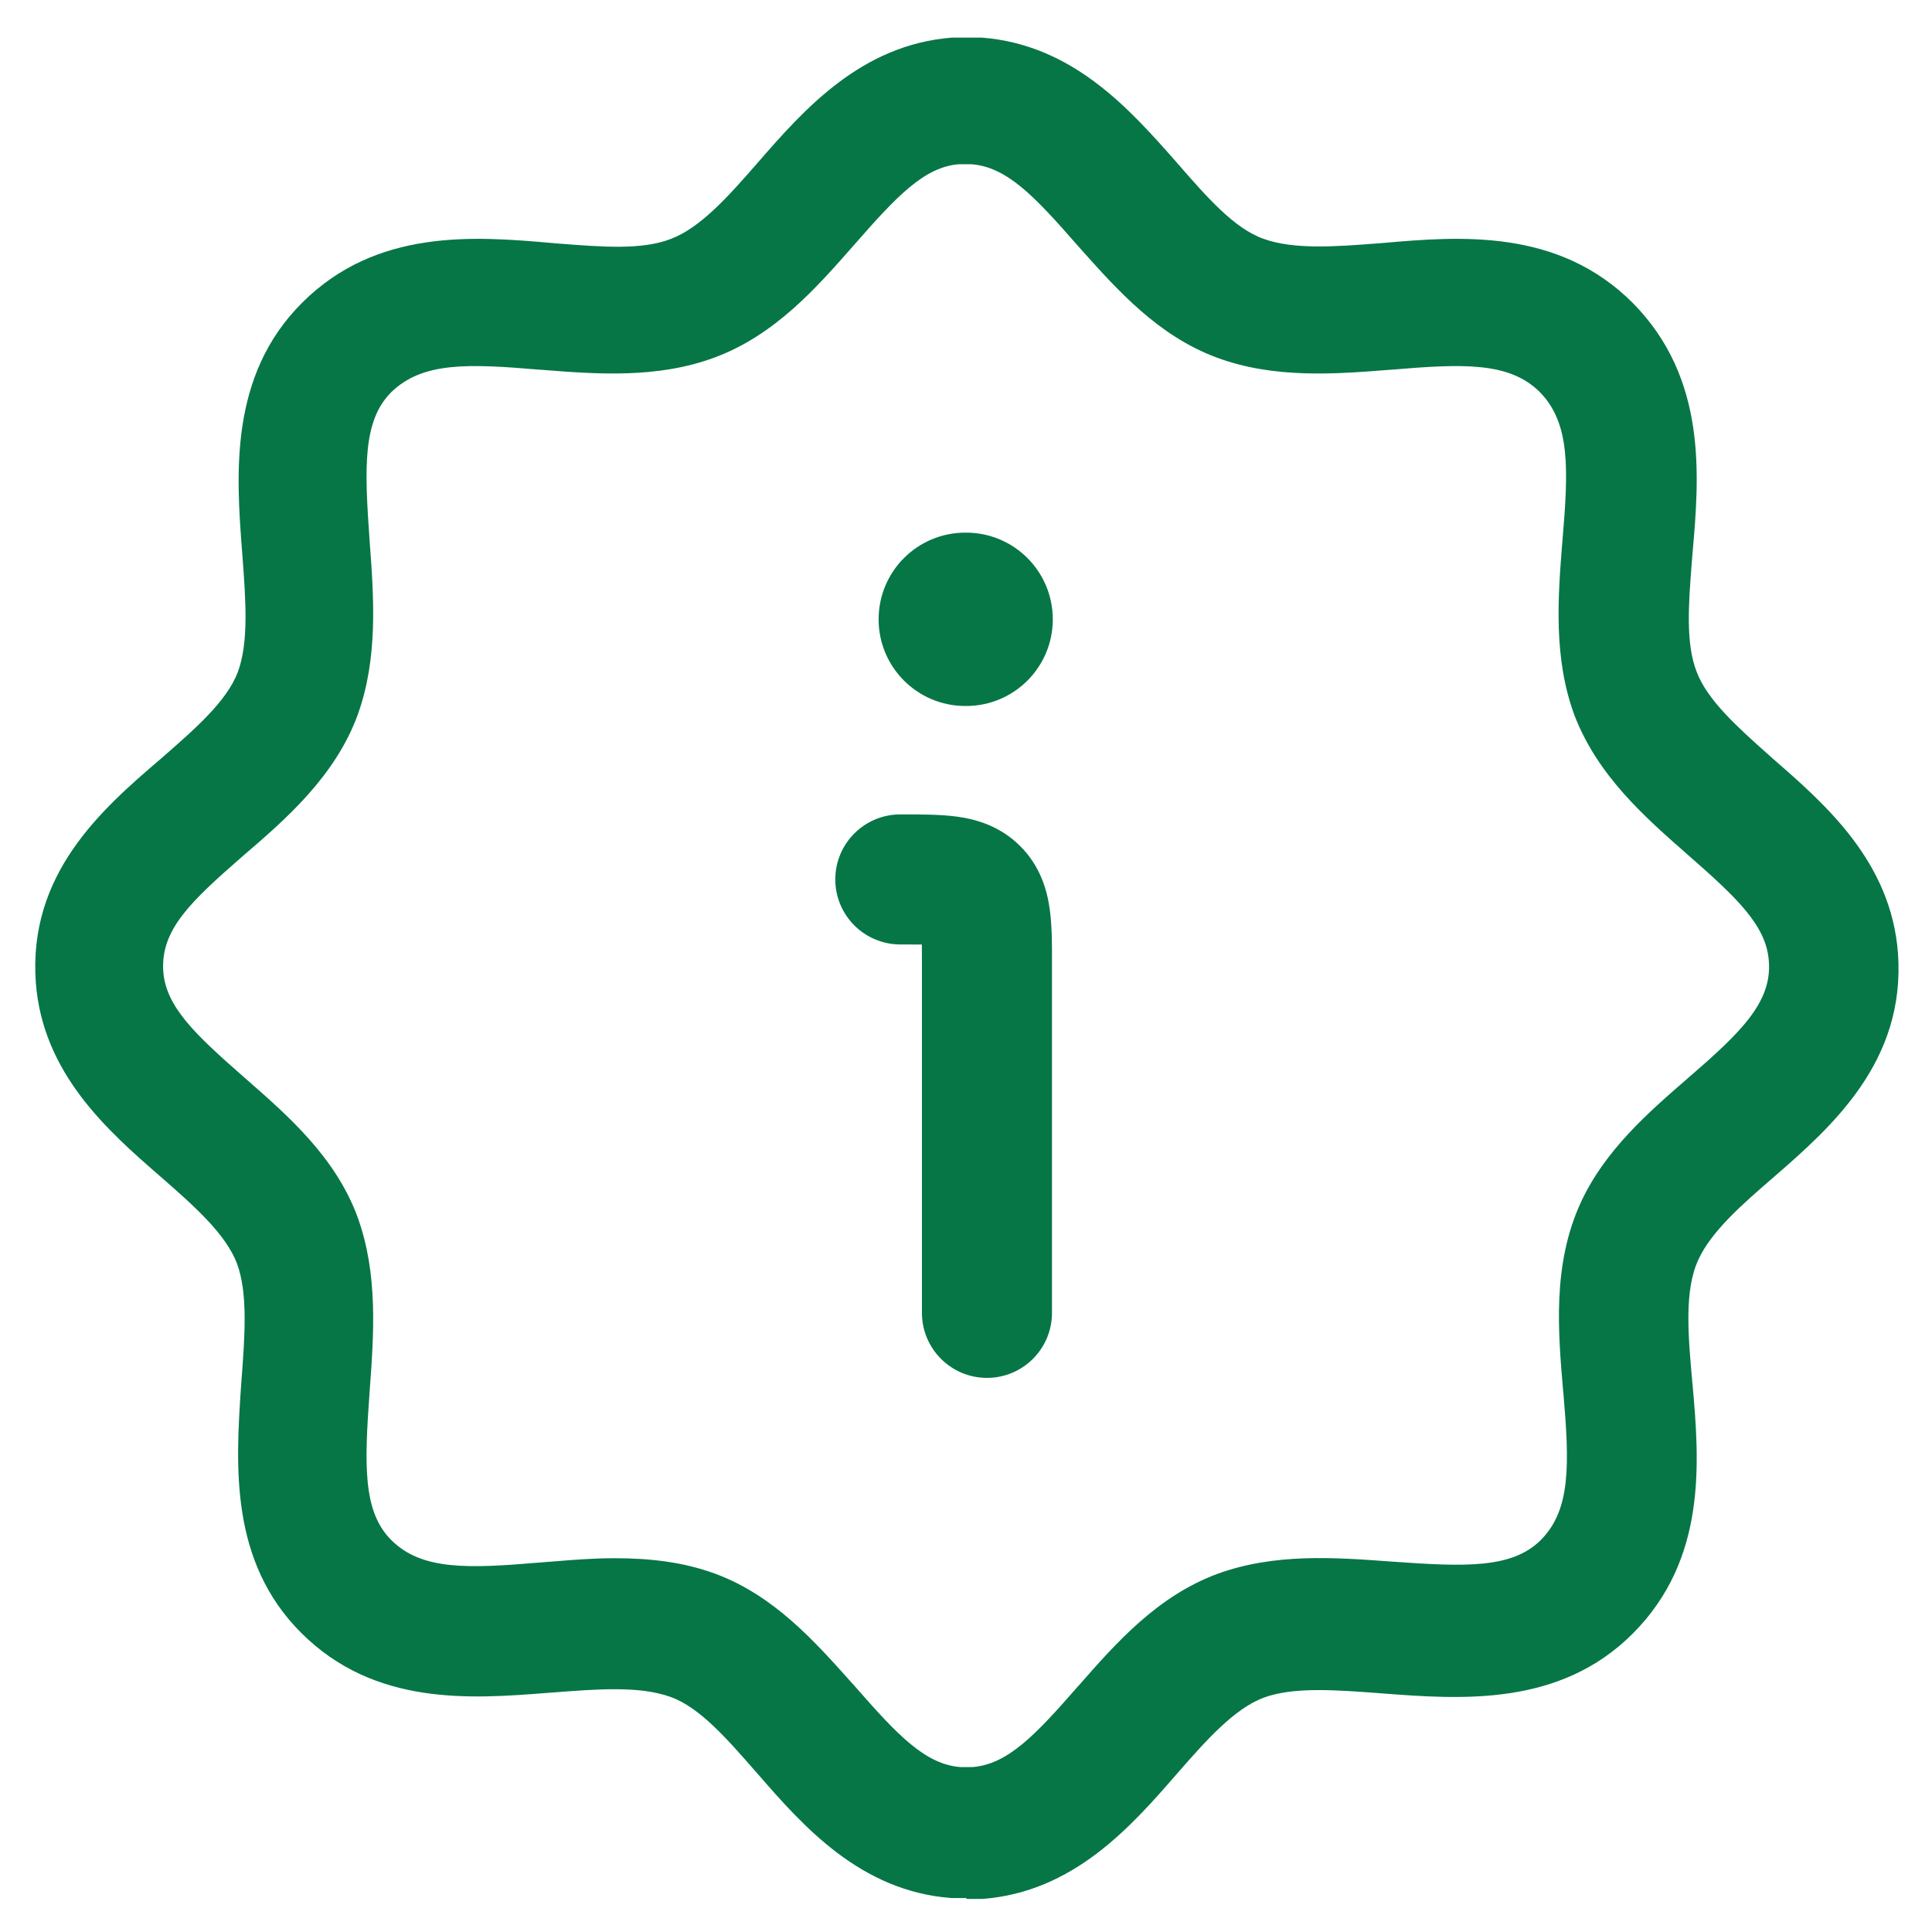 <svg width="26" height="26" viewBox="0 0 26 26" fill="none" xmlns="http://www.w3.org/2000/svg">
<path d="M12.872 10.989C13.128 11.023 13.455 11.112 13.73 11.387C14.005 11.662 14.094 11.989 14.128 12.245C14.158 12.463 14.158 12.722 14.157 12.961L14.157 17.668C14.157 18.151 13.766 18.543 13.282 18.543C12.799 18.543 12.407 18.151 12.407 17.668V13.001C12.407 12.886 12.407 12.792 12.406 12.711C12.325 12.71 12.231 12.71 12.116 12.71C11.633 12.71 11.241 12.318 11.241 11.835C11.241 11.351 11.633 10.96 12.116 10.96L12.156 10.96C12.395 10.96 12.654 10.96 12.872 10.989Z" fill="#067647"/>
<path d="M12.991 7.168C12.346 7.168 11.824 7.69 11.824 8.335C11.824 8.979 12.346 9.501 12.991 9.501H13.001C13.646 9.501 14.168 8.979 14.168 8.335C14.168 7.69 13.646 7.168 13.001 7.168H12.991Z" fill="#067647"/>
<path fill-rule="evenodd" clip-rule="evenodd" d="M13 25.543H12.802C11.577 25.45 10.807 24.575 10.189 23.863L10.176 23.849C9.784 23.399 9.414 22.975 9.022 22.836C8.608 22.687 8.047 22.73 7.45 22.776L7.383 22.781C6.34 22.863 5.043 22.964 4.052 21.973C3.088 21.009 3.174 19.718 3.243 18.666L3.247 18.613L3.249 18.587C3.295 17.978 3.338 17.406 3.189 17.003C3.037 16.606 2.617 16.233 2.162 15.836C1.45 15.218 0.575 14.448 0.482 13.223C0.377 11.765 1.357 10.901 2.162 10.213L2.177 10.2C2.626 9.808 3.05 9.439 3.2 9.046C3.35 8.644 3.307 8.071 3.261 7.462L3.259 7.436C3.177 6.375 3.084 5.056 4.064 4.076C5.067 3.073 6.385 3.178 7.435 3.271L7.546 3.28C8.112 3.324 8.65 3.366 9.034 3.213C9.43 3.061 9.804 2.641 10.2 2.186C10.819 1.475 11.589 0.6 12.814 0.506H13.21C14.433 0.599 15.2 1.467 15.815 2.163L15.835 2.186L15.848 2.201C16.24 2.651 16.61 3.075 17.002 3.213C17.416 3.363 17.977 3.319 18.574 3.273L18.6 3.271C19.65 3.178 20.969 3.073 21.972 4.076C22.975 5.091 22.87 6.398 22.777 7.448L22.768 7.559C22.724 8.125 22.682 8.663 22.835 9.046C22.98 9.425 23.38 9.783 23.802 10.159L23.862 10.213C24.574 10.831 25.449 11.601 25.542 12.826C25.647 14.285 24.655 15.16 23.862 15.848C23.43 16.221 23.034 16.571 22.859 16.945C22.662 17.361 22.718 17.972 22.775 18.608L22.777 18.625C22.87 19.675 22.975 20.981 21.972 21.985C20.992 22.965 19.674 22.871 18.612 22.79L18.586 22.788C17.977 22.742 17.404 22.698 17.002 22.848C16.605 23 16.232 23.42 15.835 23.875C15.217 24.586 14.447 25.461 13.222 25.555H13.012L13 25.543ZM8.275 20.97C8.73 20.97 9.185 21.016 9.629 21.18C10.411 21.47 10.957 22.082 11.443 22.625L11.507 22.696C12.079 23.35 12.452 23.746 12.93 23.781H13.082C13.56 23.746 13.934 23.35 14.505 22.696L14.514 22.687C15.013 22.118 15.571 21.481 16.384 21.18C17.154 20.9 17.959 20.958 18.74 21.016C19.72 21.086 20.35 21.11 20.735 20.725C21.144 20.316 21.12 19.698 21.039 18.741L21.037 18.728C20.968 17.926 20.889 17.022 21.272 16.186C21.597 15.479 22.187 14.967 22.71 14.514L22.719 14.506C23.419 13.9 23.85 13.491 23.804 12.931C23.769 12.453 23.372 12.08 22.719 11.508L22.709 11.499C22.14 11 21.503 10.442 21.19 9.63C20.901 8.855 20.967 8.024 21.025 7.294L21.027 7.273C21.109 6.305 21.132 5.698 20.724 5.278C20.315 4.87 19.697 4.893 18.729 4.975L18.708 4.976C17.978 5.034 17.146 5.1 16.372 4.811C15.59 4.521 15.043 3.909 14.557 3.366L14.494 3.295C13.922 2.641 13.549 2.245 13.07 2.21H12.907C12.44 2.245 12.067 2.641 11.495 3.295L11.487 3.304C10.987 3.873 10.429 4.51 9.617 4.811C8.842 5.1 8.011 5.034 7.281 4.976L7.26 4.975C6.292 4.893 5.685 4.87 5.265 5.278C4.88 5.663 4.904 6.293 4.974 7.273C5.032 8.055 5.09 8.86 4.81 9.63C4.507 10.446 3.854 11.018 3.282 11.508C2.559 12.138 2.162 12.511 2.197 13.071C2.232 13.55 2.629 13.923 3.282 14.495L3.322 14.53C3.884 15.022 4.514 15.575 4.81 16.373C5.09 17.143 5.032 17.948 4.974 18.73C4.904 19.71 4.88 20.34 5.265 20.725C5.674 21.133 6.292 21.11 7.26 21.028C7.327 21.023 7.396 21.018 7.465 21.012C7.72 20.991 7.988 20.97 8.264 20.97H8.275Z" fill="#067647"/>
</svg>
